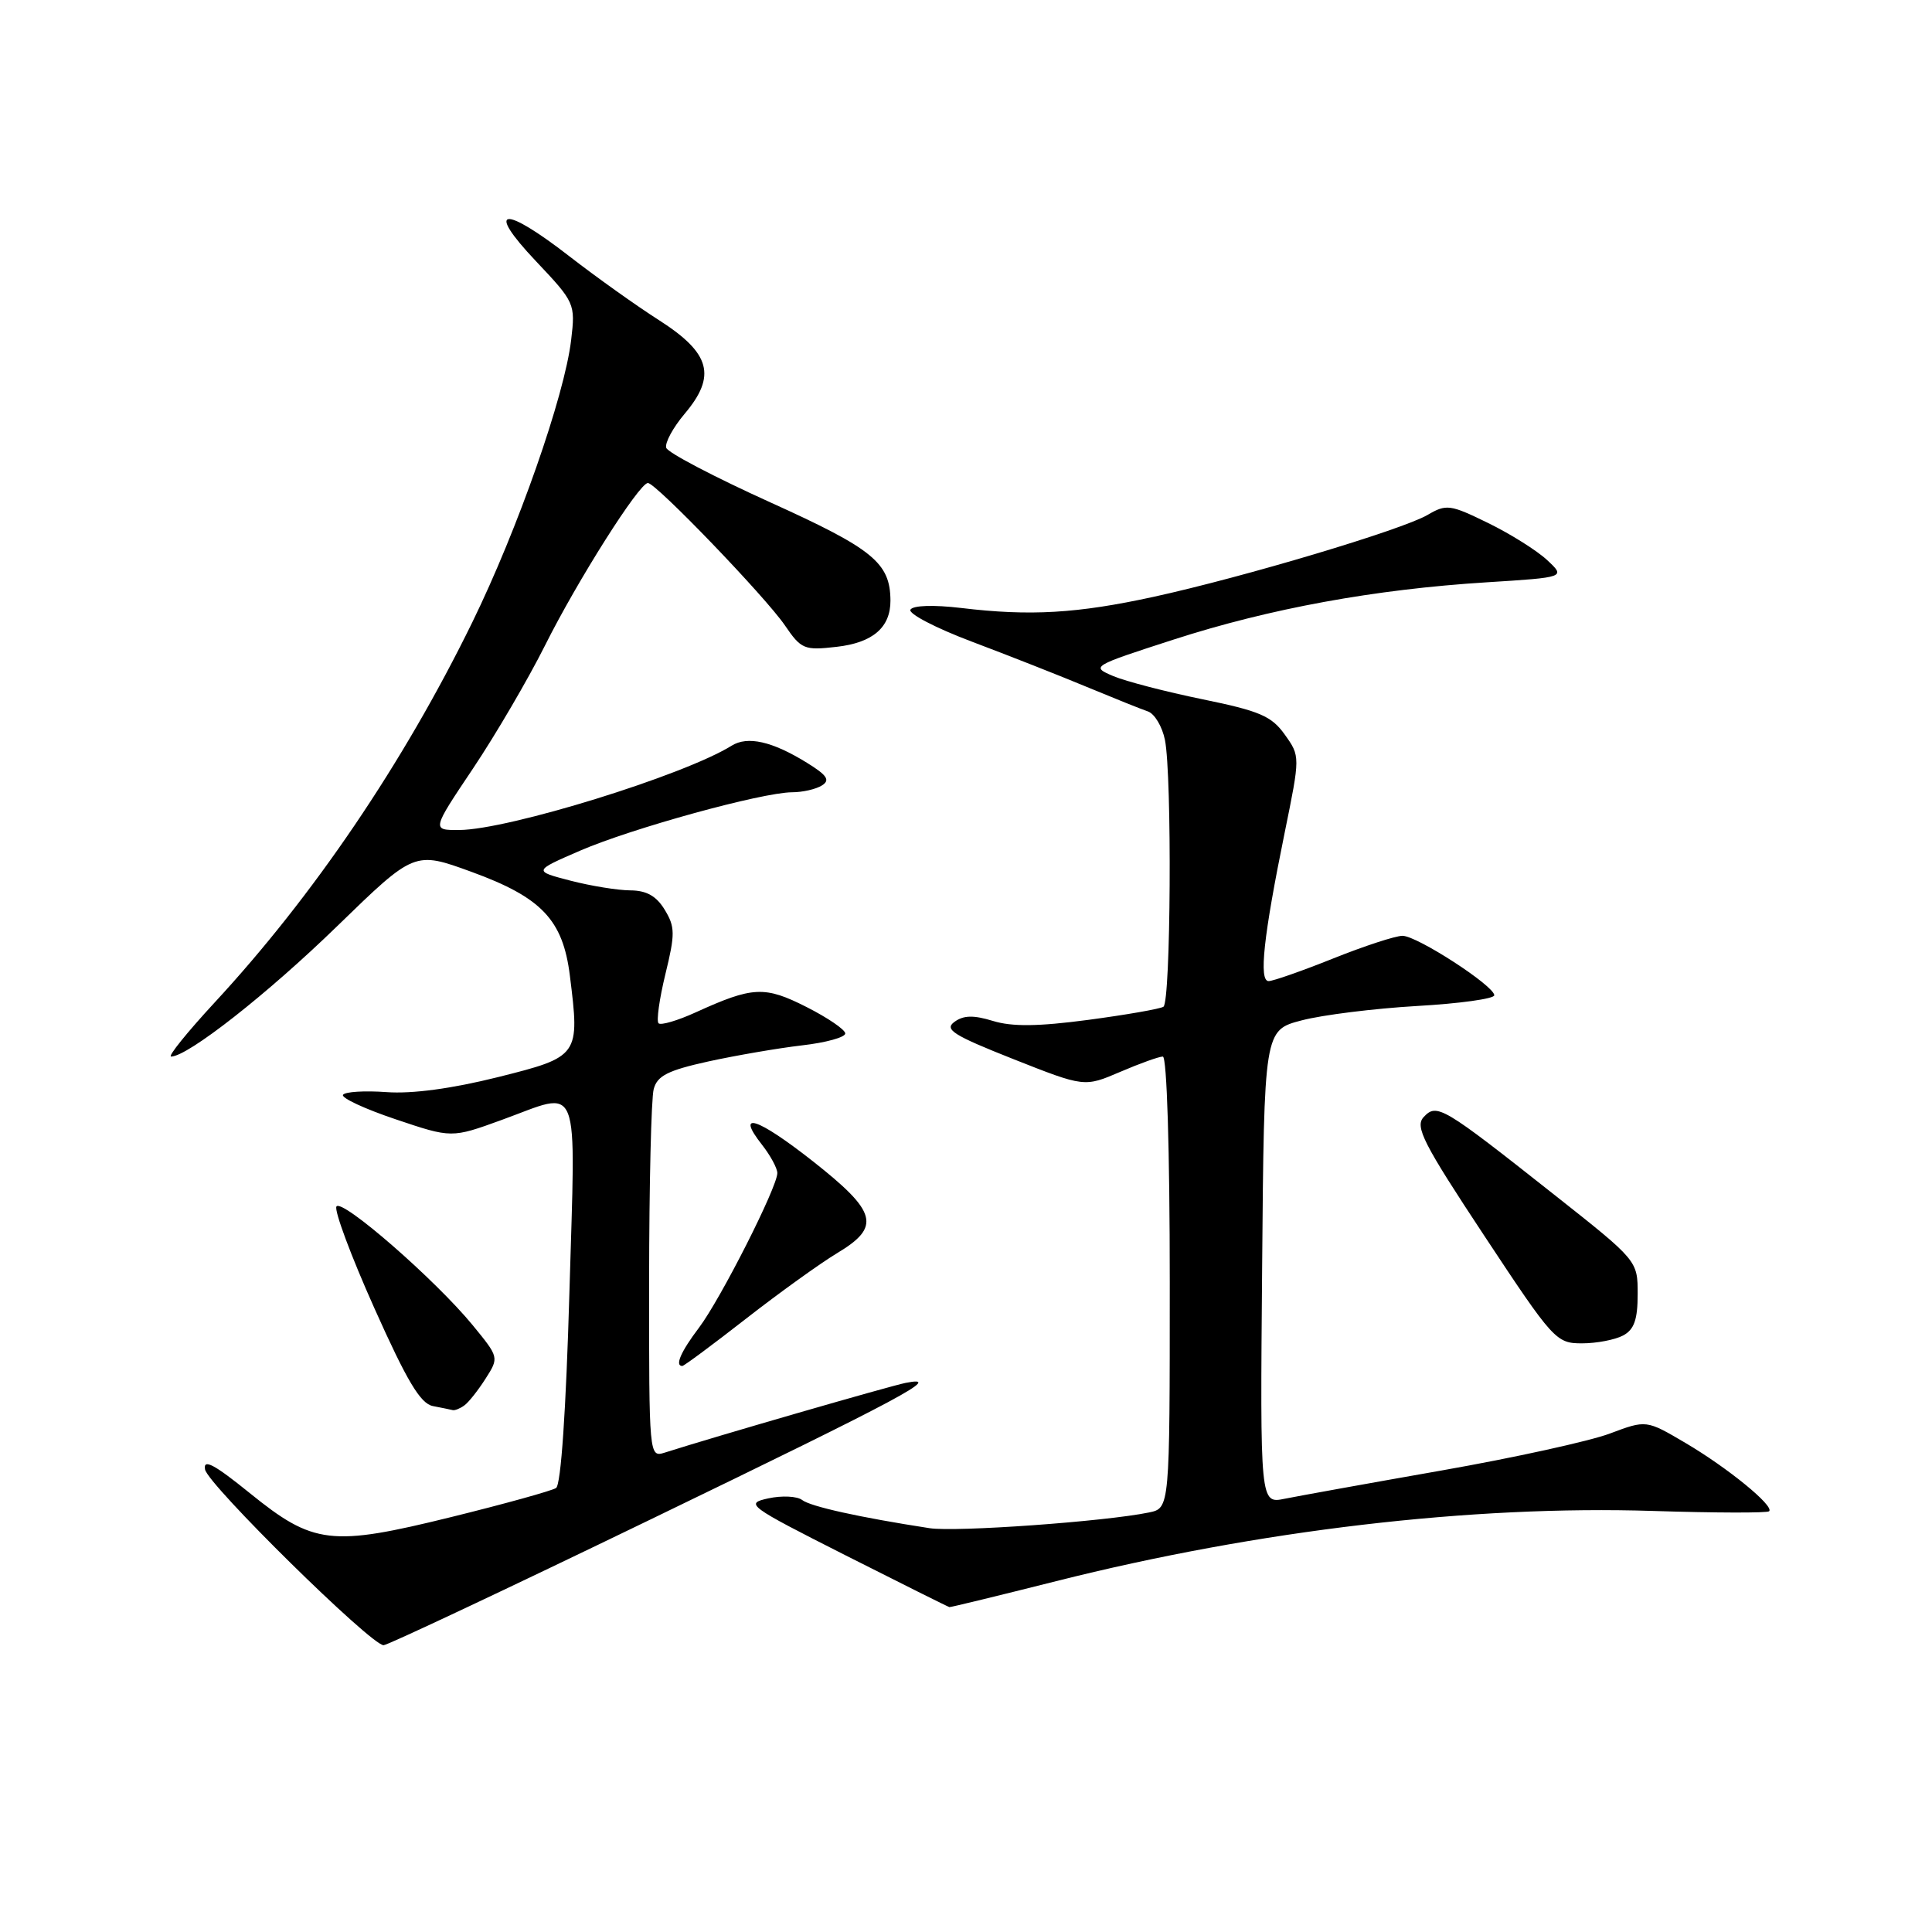 <?xml version="1.0" encoding="UTF-8" standalone="no"?>
<!DOCTYPE svg PUBLIC "-//W3C//DTD SVG 1.1//EN" "http://www.w3.org/Graphics/SVG/1.1/DTD/svg11.dtd" >
<svg xmlns="http://www.w3.org/2000/svg" xmlns:xlink="http://www.w3.org/1999/xlink" version="1.1" viewBox="0 0 256 256">
 <g >
 <path fill="currentColor"
d=" M 86.13 201.37 C 119.85 185.06 125.13 182.23 120.00 183.24 C 117.90 183.66 94.92 190.30 88.08 192.48 C 86.01 193.13 86.00 192.98 86.01 169.82 C 86.02 156.99 86.29 145.51 86.62 144.31 C 87.09 142.54 88.51 141.83 93.85 140.65 C 97.51 139.85 103.09 138.89 106.25 138.52 C 109.41 138.16 112.00 137.45 112.00 136.94 C 112.00 136.44 109.70 134.87 106.88 133.44 C 101.32 130.62 99.75 130.70 92.19 134.14 C 89.78 135.24 87.56 135.89 87.26 135.59 C 86.96 135.29 87.37 132.36 88.17 129.07 C 89.47 123.75 89.46 122.82 88.08 120.55 C 86.98 118.73 85.67 117.99 83.52 117.98 C 81.86 117.97 78.29 117.39 75.58 116.69 C 70.66 115.41 70.66 115.41 76.86 112.72 C 83.69 109.76 100.94 105.01 104.95 104.98 C 106.35 104.98 108.14 104.57 108.92 104.07 C 110.03 103.37 109.59 102.72 106.92 101.07 C 102.31 98.22 99.05 97.49 96.94 98.81 C 90.65 102.73 67.34 109.95 60.85 109.98 C 57.20 110.00 57.20 110.00 62.69 101.81 C 65.70 97.31 69.98 89.99 72.20 85.56 C 76.51 76.93 84.70 64.00 85.85 64.00 C 86.91 64.00 101.39 79.05 104.00 82.86 C 106.16 86.03 106.57 86.20 110.84 85.71 C 115.65 85.17 118.01 83.14 117.99 79.56 C 117.95 74.57 115.69 72.73 102.08 66.57 C 94.70 63.23 88.49 59.98 88.28 59.34 C 88.07 58.71 89.16 56.68 90.71 54.84 C 94.97 49.80 94.15 46.80 87.36 42.45 C 84.33 40.52 78.98 36.70 75.46 33.97 C 66.64 27.12 64.24 27.45 70.99 34.58 C 76.18 40.07 76.25 40.23 75.68 45.05 C 74.81 52.44 68.60 70.16 62.56 82.50 C 53.44 101.13 41.52 118.71 28.42 132.86 C 24.79 136.79 22.20 140.00 22.67 140.00 C 24.87 140.00 35.46 131.69 44.71 122.69 C 54.92 112.77 54.92 112.77 62.49 115.53 C 71.78 118.92 74.59 121.89 75.51 129.27 C 76.84 139.91 76.77 140.02 66.00 142.72 C 59.87 144.25 54.62 144.96 51.21 144.71 C 48.30 144.50 45.71 144.66 45.45 145.07 C 45.20 145.48 48.34 146.94 52.42 148.31 C 59.84 150.81 59.84 150.81 66.47 148.40 C 77.11 144.54 76.27 142.39 75.45 171.25 C 75.00 186.87 74.33 196.76 73.68 197.17 C 73.11 197.54 66.87 199.27 59.82 201.01 C 43.85 204.95 41.54 204.68 33.08 197.83 C 28.36 194.01 26.91 193.25 27.17 194.71 C 27.51 196.69 49.16 218.00 50.83 218.00 C 51.34 218.00 67.22 210.52 86.13 201.37 Z  M 139.95 209.51 C 166.75 202.76 195.02 199.44 219.06 200.21 C 227.26 200.47 234.17 200.49 234.42 200.25 C 235.12 199.55 228.94 194.50 223.32 191.19 C 218.14 188.14 218.14 188.14 213.32 189.95 C 210.67 190.95 200.62 193.16 191.00 194.85 C 181.38 196.54 172.03 198.23 170.24 198.59 C 166.97 199.26 166.97 199.26 167.24 167.88 C 167.50 136.50 167.50 136.50 172.50 135.20 C 175.25 134.48 182.11 133.63 187.75 133.30 C 193.39 132.98 198.00 132.34 198.00 131.88 C 198.00 130.63 187.77 124.00 185.84 124.00 C 184.91 124.00 180.78 125.35 176.66 127.00 C 172.54 128.65 168.69 130.00 168.10 130.00 C 166.78 130.00 167.42 124.09 170.22 110.36 C 172.29 100.21 172.29 100.21 170.24 97.34 C 168.49 94.88 166.92 94.21 159.35 92.66 C 154.48 91.66 149.15 90.28 147.50 89.58 C 144.54 88.32 144.65 88.26 155.50 84.75 C 168.24 80.63 182.13 78.09 196.98 77.16 C 207.46 76.50 207.46 76.50 205.00 74.21 C 203.65 72.95 200.13 70.74 197.18 69.30 C 192.15 66.84 191.65 66.77 189.16 68.23 C 185.79 70.20 164.81 76.47 152.87 79.08 C 142.74 81.29 136.49 81.66 127.36 80.56 C 123.71 80.13 120.99 80.21 120.64 80.78 C 120.31 81.30 123.97 83.21 128.77 85.02 C 133.57 86.83 140.43 89.53 144.00 91.02 C 147.57 92.50 151.22 93.97 152.11 94.27 C 152.99 94.58 154.00 96.27 154.36 98.04 C 155.31 102.78 155.14 132.80 154.16 133.40 C 153.70 133.69 149.21 134.47 144.19 135.14 C 137.56 136.02 134.10 136.06 131.57 135.28 C 128.99 134.49 127.67 134.52 126.46 135.41 C 125.09 136.41 126.31 137.18 134.26 140.33 C 143.69 144.06 143.69 144.06 148.43 142.03 C 151.03 140.91 153.58 140.00 154.08 140.00 C 154.62 140.00 155.00 152.44 155.00 169.92 C 155.00 199.84 155.00 199.84 152.25 200.41 C 146.45 201.61 126.64 203.03 123.16 202.49 C 113.89 201.06 107.40 199.62 106.29 198.76 C 105.63 198.25 103.61 198.15 101.81 198.54 C 98.67 199.23 99.04 199.51 112.02 206.08 C 119.44 209.83 125.64 212.92 125.80 212.95 C 125.97 212.98 132.33 211.43 139.95 209.51 Z  M 61.52 186.23 C 62.09 185.83 63.35 184.23 64.34 182.68 C 66.13 179.87 66.13 179.86 62.63 175.59 C 57.69 169.57 45.27 158.75 44.58 159.87 C 44.26 160.39 46.52 166.45 49.61 173.35 C 53.93 183.01 55.71 185.99 57.36 186.31 C 58.54 186.54 59.73 186.78 60.00 186.85 C 60.27 186.91 60.96 186.64 61.52 186.23 Z  M 98.83 174.75 C 103.24 171.31 108.68 167.40 110.92 166.05 C 116.77 162.54 116.25 160.60 107.68 153.85 C 100.33 148.07 97.38 147.13 100.98 151.70 C 102.09 153.12 103.00 154.80 103.00 155.44 C 103.00 157.30 95.47 172.16 92.61 175.94 C 90.21 179.11 89.39 181.00 90.41 181.00 C 90.63 181.00 94.42 178.19 98.83 174.75 Z  M 215.07 176.96 C 216.53 176.18 217.00 174.86 217.00 171.48 C 217.00 167.04 217.00 167.04 205.90 158.27 C 191.11 146.58 190.39 146.15 188.64 148.02 C 187.46 149.29 188.57 151.48 196.68 163.75 C 205.83 177.60 206.20 178.00 209.62 178.00 C 211.55 178.00 214.00 177.53 215.07 176.96 Z "/>
</g>
</svg>